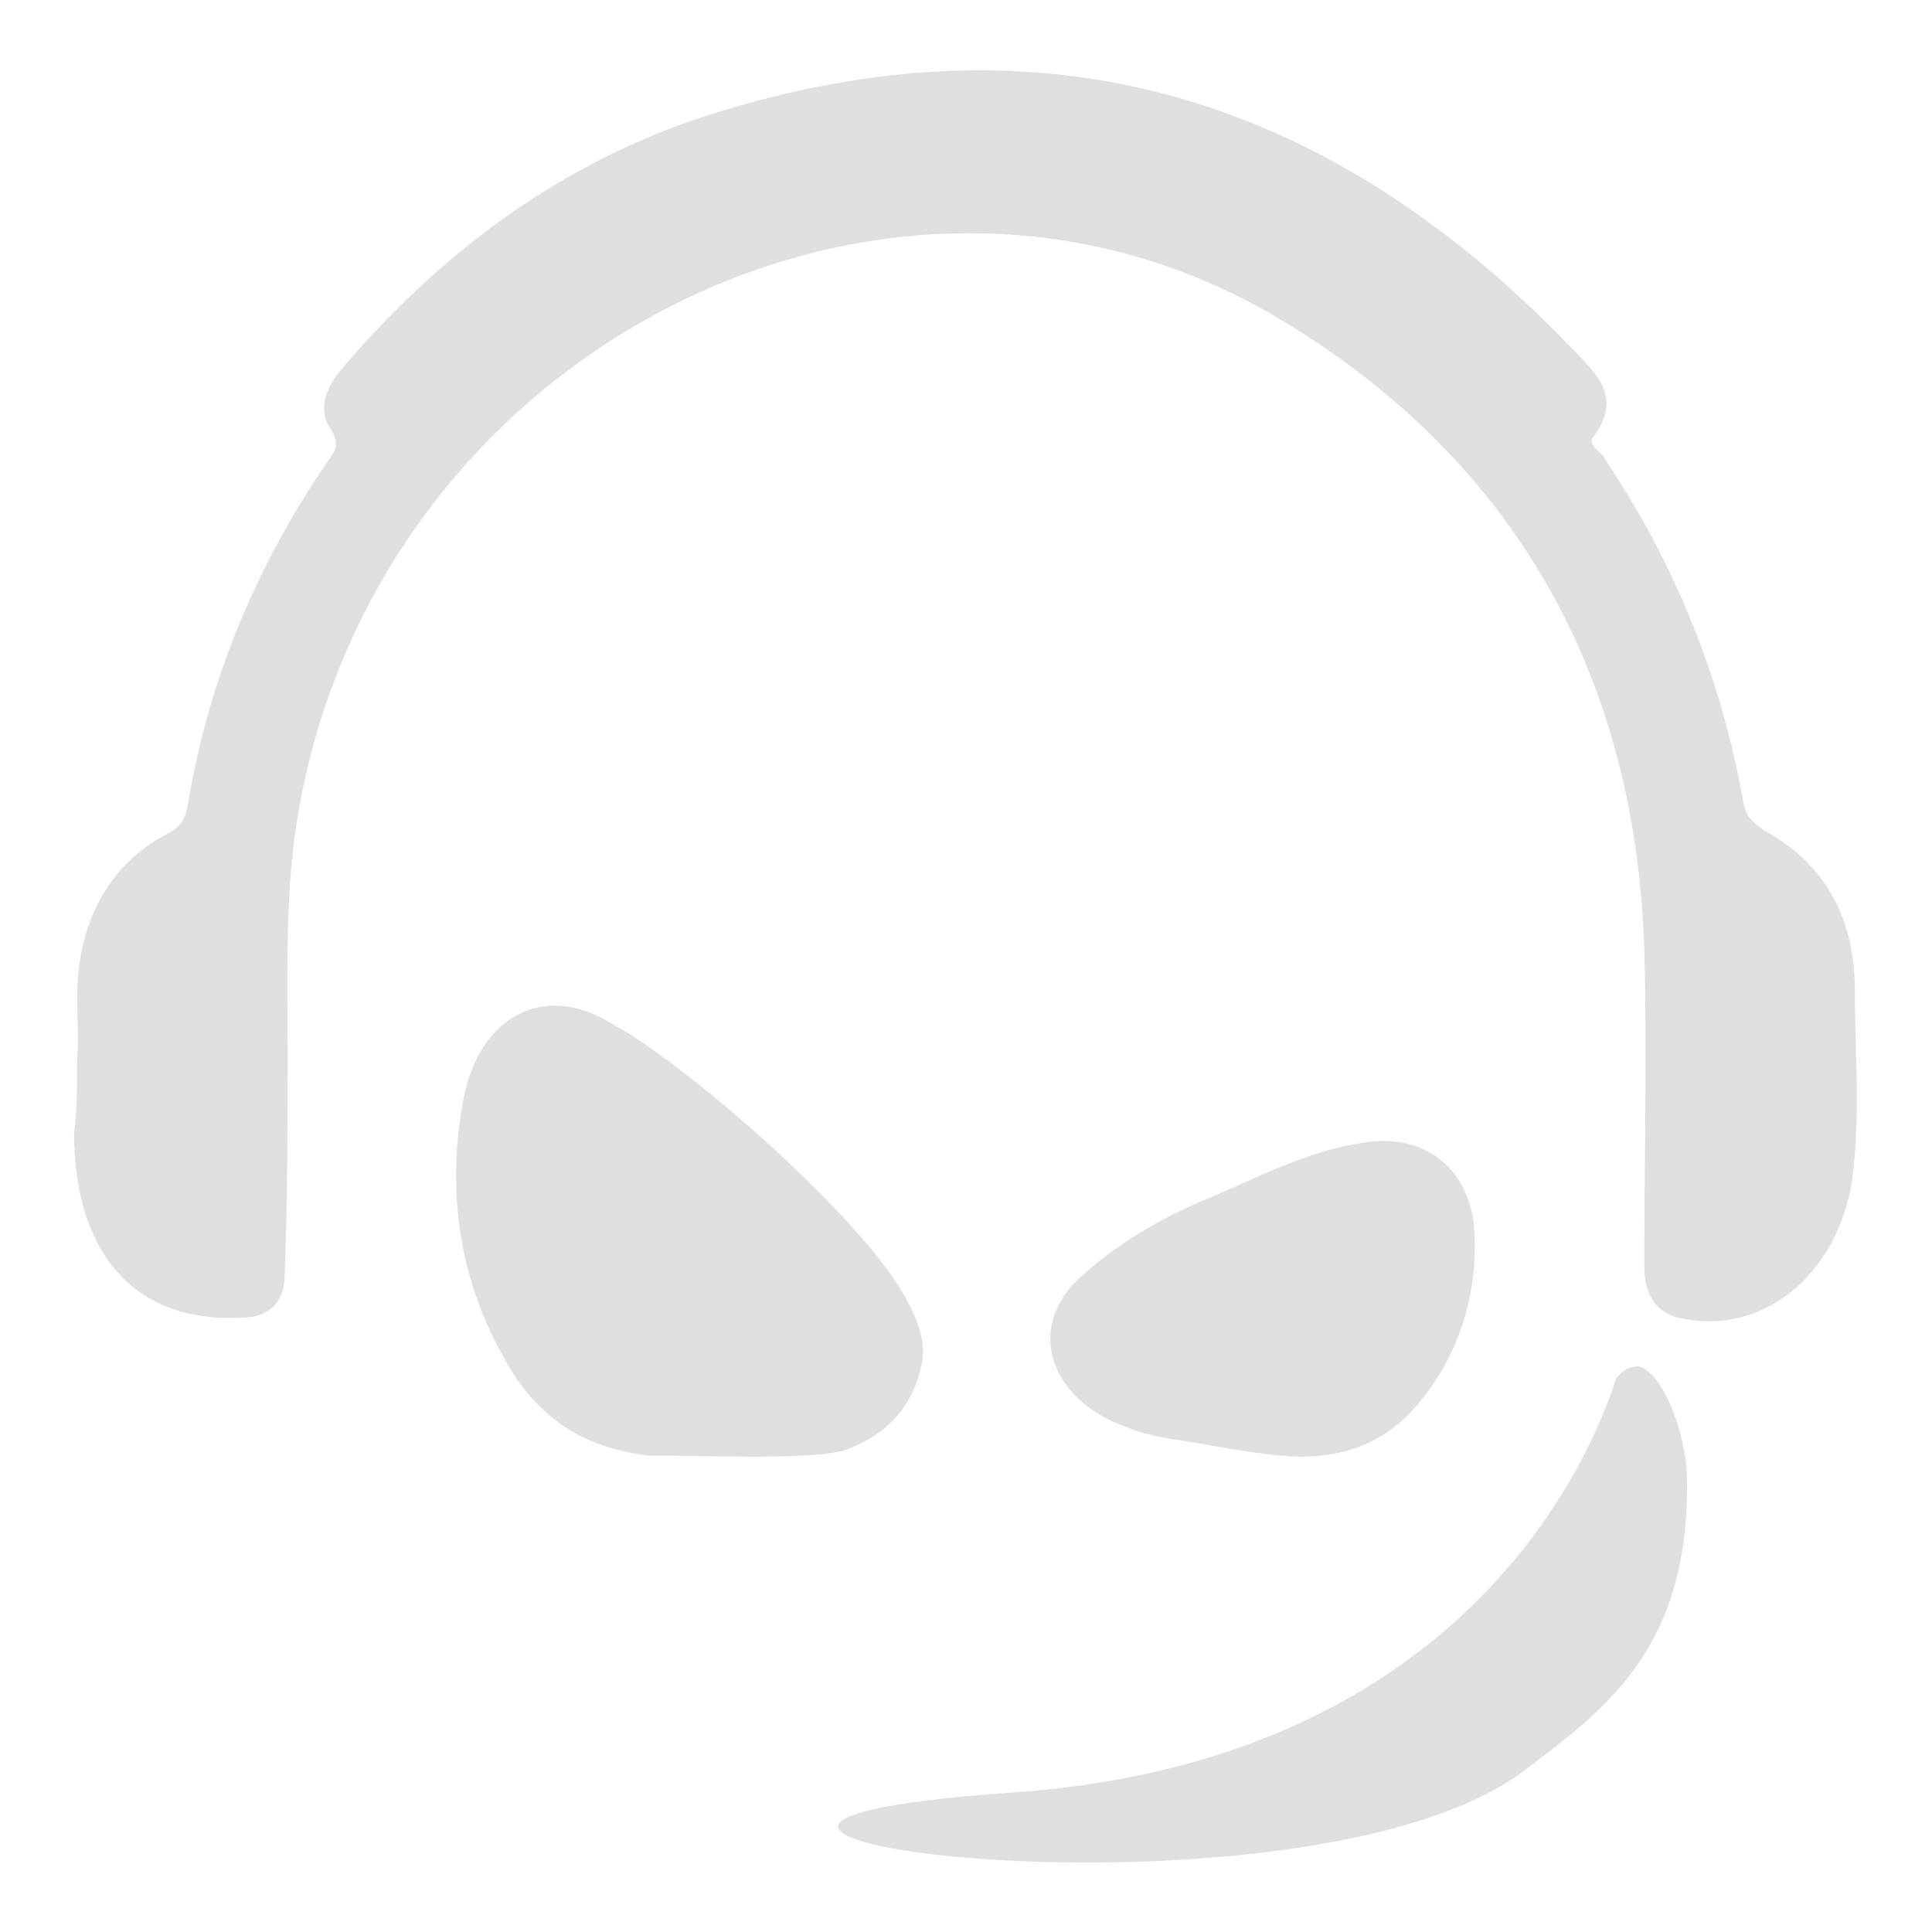 <?xml version="1.0" encoding="UTF-8" standalone="no"?>
<svg
   width="64"
   height="64"
   version="1.1"
   id="svg73"
   sodipodi:docname="com.teamspeak.TeamSpeak3.svg"
   inkscape:version="1.4.2 (ebf0e940d0, 2025-05-08)"
   xmlns:inkscape="http://www.inkscape.org/namespaces/inkscape"
   xmlns:sodipodi="http://sodipodi.sourceforge.net/DTD/sodipodi-0.dtd"
   xmlns="http://www.w3.org/2000/svg"
   xmlns:svg="http://www.w3.org/2000/svg"
   xmlns:rdf="http://www.w3.org/1999/02/22-rdf-syntax-ns#"
   xmlns:cc="http://creativecommons.org/ns#"
   xmlns:dc="http://purl.org/dc/elements/1.1/">
  <sodipodi:namedview
     pagecolor="#f5f7fa"
     bordercolor="#666666"
     borderopacity="1"
     objecttolerance="10"
     gridtolerance="10"
     guidetolerance="10"
     inkscape:pageopacity="0"
     inkscape:pageshadow="2"
     inkscape:window-width="1377"
     inkscape:window-height="886"
     id="namedview75"
     showgrid="false"
     inkscape:zoom="6.2890624"
     inkscape:cx="37.445963"
     inkscape:cy="34.901864"
     inkscape:window-x="1"
     inkscape:window-y="75"
     inkscape:window-maximized="0"
     inkscape:current-layer="g877"
     inkscape:document-rotation="0"
     inkscape:pagecheckerboard="0"
     inkscape:showpageshadow="2"
     inkscape:deskcolor="#d1d1d1" />
  <defs
     id="defs29" />
  <circle
     cx="32.516"
     cy="31.878"
     r="0"
     fill="url(#b)"
     stroke-width="1.571"
     id="circle41"
     style="fill:url(#b)" />
  <g
     aria-label="GZ"
     transform="matrix(1.221,0,0,0.819,0.496,-0.166)"
     id="text93"
     style="font-weight:bold;font-size:11.526px;line-height:1.25;font-family:sans-serif;-inkscape-font-specification:'sans-serif Bold';fill:#f2f2f2;stroke-width:0.288" />
  <g
     id="g877"
     transform="matrix(1.1,0,0,1.1,-3.185,-3.207)">
    <g
       id="g2"
       transform="matrix(0.916,0,0,0.916,68.459,2.878)"
       style="fill:#dfdfdf;fill-opacity:1;stroke:none;stroke-width:0.941;stroke-dasharray:none;stroke-opacity:0.6">
      <path
         style="fill:#dfdfdf;fill-opacity:1;stroke:none;stroke-width:0.941;stroke-dasharray:none;stroke-opacity:0.6"
         class="st0"
         d="m -69.044,34.894 c 0.096,-0.969 -0.096,-2.091 0.096,-3.263 0.288,-1.887 1.296,-3.365 2.879,-4.181 0.384,-0.204 0.576,-0.408 0.672,-0.969 0.672,-4.079 2.255,-7.853 4.559,-11.218 0.288,-0.408 0.48,-0.612 0.096,-1.173 -0.384,-0.612 -0.096,-1.275 0.288,-1.785 3.263,-3.875 7.102,-6.731 11.661,-8.312 10.941,-3.671 20.539,-1.173 28.841,7.445 0.768,0.816 1.776,1.581 0.768,2.957 -0.192,0.204 0.096,0.408 0.288,0.612 2.351,3.467 3.935,7.343 4.655,11.524 0.096,0.408 0.384,0.612 0.672,0.816 1.968,1.071 2.975,2.856 2.975,5.252 0,2.091 0.192,4.181 -0.096,6.272 -0.48,3.059 -2.941,5.15 -5.724,4.487 -0.768,-0.204 -1.104,-0.816 -1.104,-1.683 0,-3.467 0.096,-6.935 0,-10.402 -0.288,-9.331 -4.546,-16.368 -12.176,-20.855 -12.573,-7.343 -29.308,0.969 -32.043,16.164 -0.48,2.601 -0.384,5.354 -0.384,7.955 0,2.499 0,4.946 -0.096,7.445 0,0.816 -0.48,1.377 -1.392,1.377 -3.599,0.204 -5.532,-2.193 -5.532,-6.068 0.096,-0.612 0.096,-1.377 0.096,-2.397"
         id="path9" />
      <path
         style="fill:#dfdfdf;fill-opacity:1;stroke:none;stroke-width:0.941;stroke-dasharray:none;stroke-opacity:0.6"
         class="st0"
         d="m -43.668,47.668 c 1.226,-0.475 2.133,-1.376 2.406,-2.847 0.272,-1.471 -1.316,-3.512 -3.45,-5.647 -2.224,-2.23 -5.129,-4.603 -6.718,-5.457 -2.315,-1.471 -4.494,-0.19 -4.947,2.658 -0.545,3.132 0,6.074 1.589,8.684 1.135,1.851 2.723,2.658 4.675,2.847 1.089,-0.047 5.492,0.19 6.445,-0.237"
         id="path11" />
      <path
         style="fill:#dfdfdf;fill-opacity:1;stroke:none;stroke-width:0.941;stroke-dasharray:none;stroke-opacity:0.6"
         class="st0"
         d="m -33.255,47.319 c 1.387,0.2 2.685,0.5 4.072,0.6 1.835,0.1 3.222,-0.5 4.251,-1.749 1.298,-1.549 1.924,-3.498 1.835,-5.547 -0.089,-2.149 -1.656,-3.398 -3.759,-2.998 -1.924,0.3 -3.58,1.249 -5.325,1.949 -1.566,0.7 -2.953,1.549 -4.072,2.649 -1.566,1.649 -0.716,3.898 1.745,4.747 0.313,0.15 0.761,0.25 1.253,0.35"
         id="path13" />
      <path
         style="fill:#dfdfdf;fill-opacity:1;stroke:none;stroke-width:0.941;stroke-dasharray:none;stroke-opacity:0.6"
         class="st0"
         d="m -17.431,45.103 c -0.292,-0.289 -0.78,-0.096 -1.023,0.289 -0.926,2.889 -5.214,12.568 -19.834,13.58 -17.251,1.204 9.21,4.864 16.764,-0.674 2.583,-1.974 5.507,-3.949 5.409,-9.631 0,-1.108 -0.536,-2.986 -1.316,-3.563"
         id="path15" />
    </g>
  </g>
</svg>
